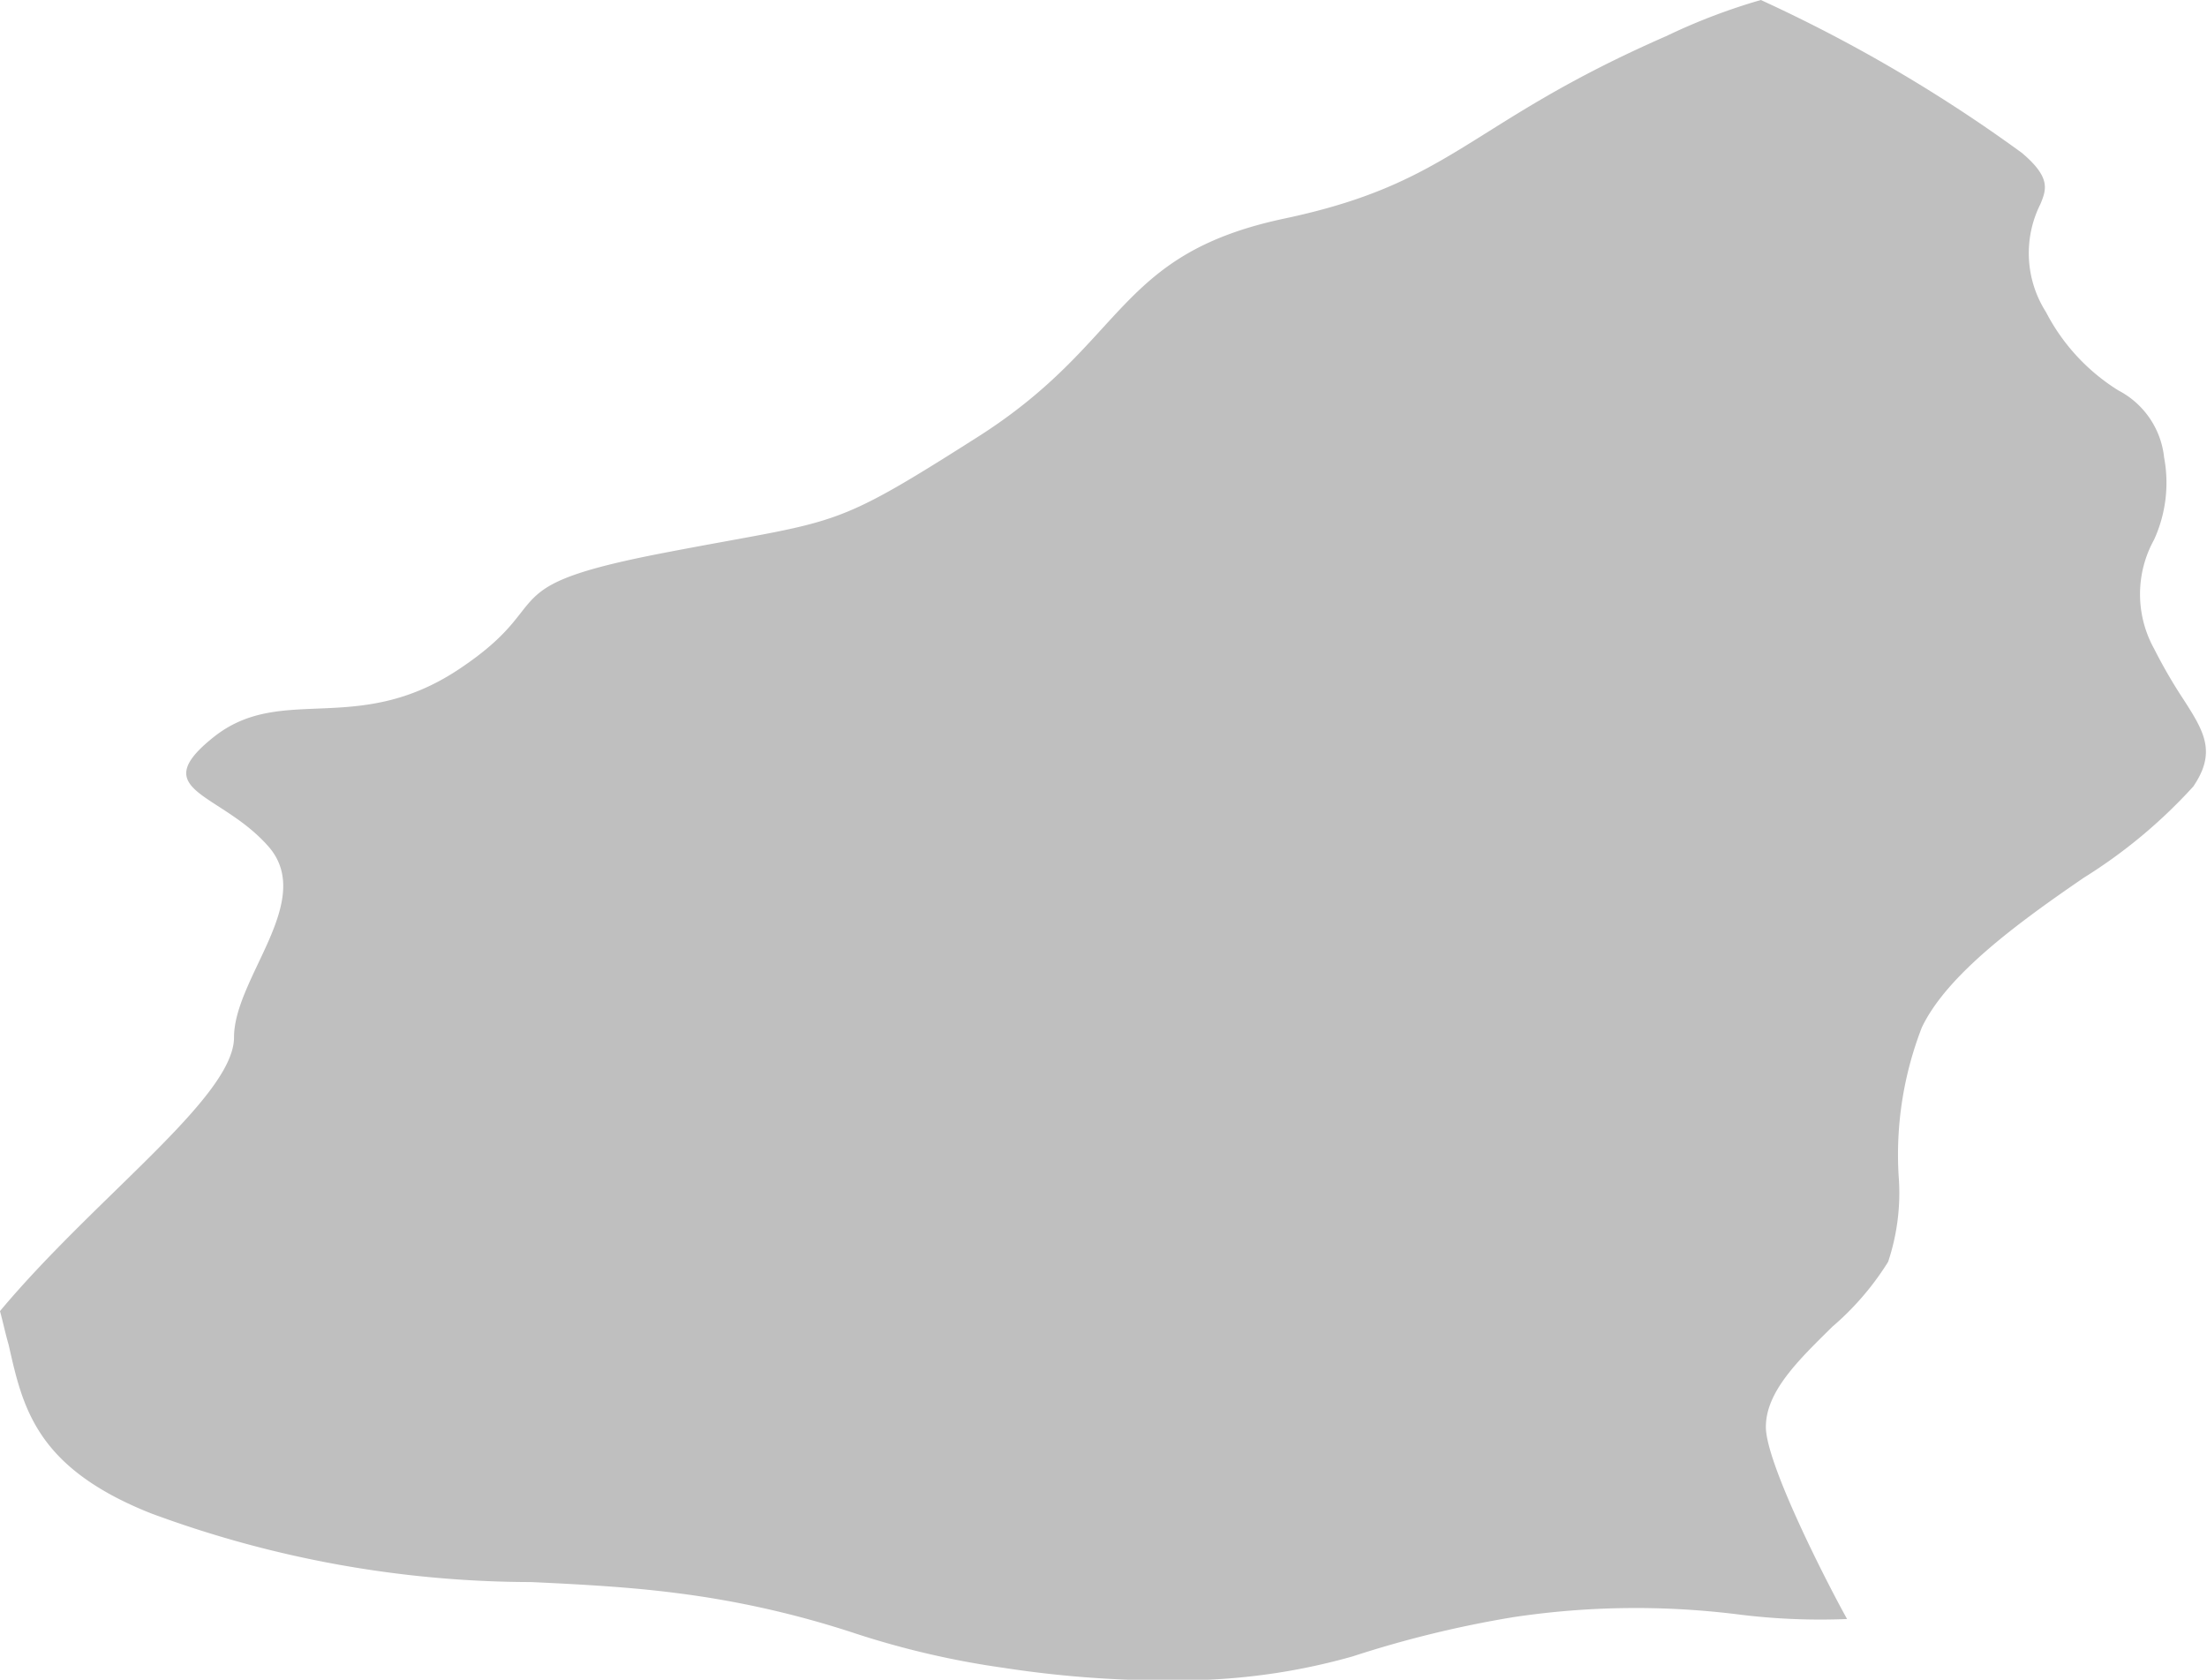 <svg xmlns="http://www.w3.org/2000/svg" viewBox="0 0 48.38 36.82"><defs><style>.cls-1{fill:#bfbfbf;fill-rule:evenodd;}</style></defs><title>zonguldak</title><g id="Layer_2" data-name="Layer 2"><g id="map"><path class="cls-1" d="M0,28.74c2.09-2.5,5.13-4.69,5.13-6s1.8-3,.75-4.19-2.69-1.2-1.2-2.39,3.14,0,5.38-1.49.6-1.8,4.49-2.55,3.59-.45,6.88-2.54,3-4,6.73-4.79,4-2.09,8.37-4A13.23,13.23,0,0,1,38.6,0a33.17,33.17,0,0,1,5.72,3.35c.64.54.54.8.41,1.12h0a2.4,2.4,0,0,0,.12,2.37,4.4,4.4,0,0,0,1.59,1.72,1.88,1.88,0,0,1,1,1.47,3,3,0,0,1-.22,1.8,2.47,2.47,0,0,0,0,2.39,11.22,11.22,0,0,0,.65,1.12h0c.45.7.72,1.15.21,1.9a11.33,11.33,0,0,1-2.4,2c-1.46,1-3,2.13-3.55,3.28a7.71,7.71,0,0,0-.51,3.25h0a4.77,4.77,0,0,1-.23,1.89h0a6.14,6.14,0,0,1-1.22,1.42c-.74.73-1.46,1.42-1.46,2.2s1.27,3.29,1.78,4.21a14.36,14.36,0,0,1-2.38-.1,18.07,18.07,0,0,0-4.94.06,23.84,23.84,0,0,0-3.52.86,13.86,13.86,0,0,1-3.45.52A23.72,23.72,0,0,1,22,36.56a18.88,18.88,0,0,1-3.27-.76,20.75,20.75,0,0,0-3.91-.88c-1-.13-2.09-.19-3.18-.24a24.06,24.06,0,0,1-8.34-1.51c-2.51-1-2.8-2.31-3.11-3.69C.12,29.24.07,29,0,28.74Z"/></g></g></svg>